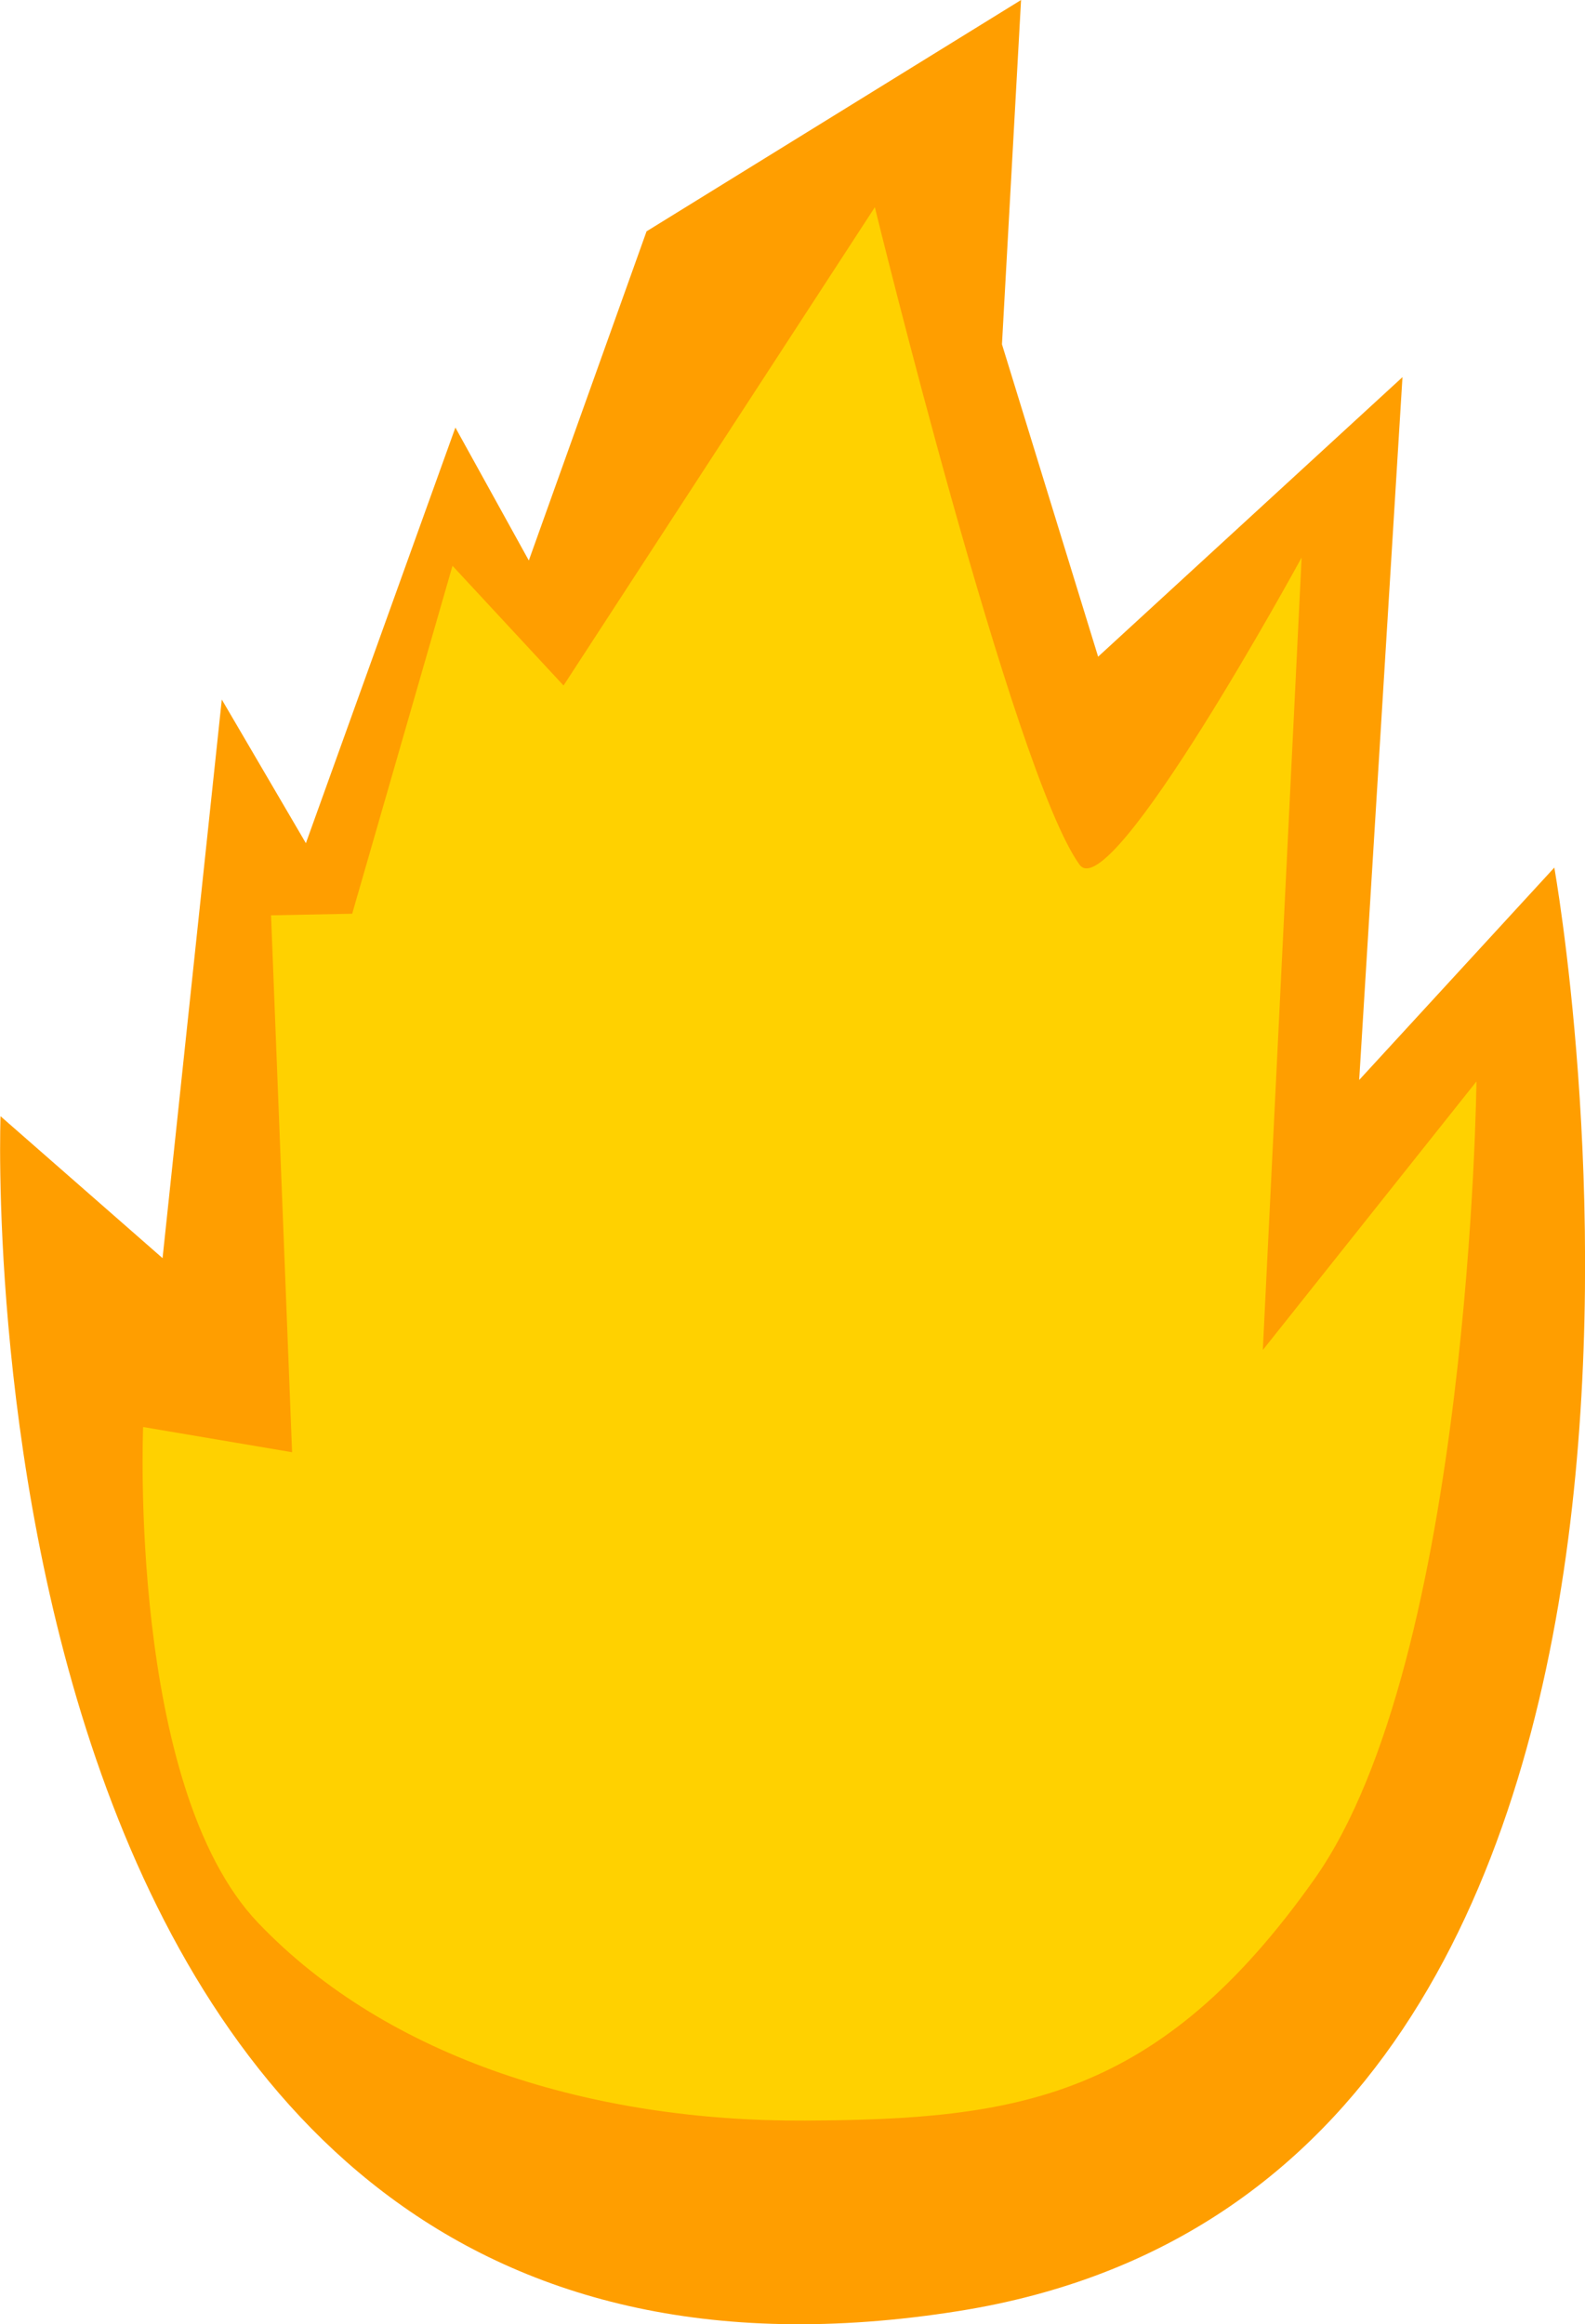 <svg version="1.1" xmlns="http://www.w3.org/2000/svg" xmlns:xlink="http://www.w3.org/1999/xlink" width="23.654" height="34.671" viewBox="0,0,23.654,34.671"><g transform="translate(-228.775,-162.656)"><g data-paper-data="{&quot;isPaintingLayer&quot;:true}" fill-rule="nonzero" stroke="#000000" stroke-width="0" stroke-linecap="round" stroke-linejoin="miter" stroke-miterlimit="10" stroke-dasharray="" stroke-dashoffset="0" style="mix-blend-mode: normal"><path d="M244.013,162.656l-0.285,5.136l1.435,4.66l4.542,-4.17l-0.646,10.484l2.912,-3.168c0,0 3.509,19.551 -8.876,21.53c-15.072,2.408 -14.312,-17.821 -14.312,-17.821l2.418,2.117l0.884,-8.333l1.255,2.143l2.231,-6.2l1.096,1.983l1.757,-4.91z" data-paper-data="{&quot;index&quot;:null}" fill="#ff9e00"/><path d="M241.831,165.747c0,0 2.067,8.445 3.055,9.808c0.466,0.643 3.314,-4.582 3.314,-4.582l-0.579,11.821l3.188,-4.006c0,0 -0.09,8.605 -2.416,11.896c-2.326,3.291 -4.451,3.59 -7.606,3.605c-3.154,0.016 -6.219,-0.916 -8.161,-2.951c-1.942,-2.035 -1.715,-7.395 -1.715,-7.395l2.223,0.376l-0.314,-8.009l1.211,-0.024c0,0 1.497,-5.19 1.497,-5.19l1.657,1.786z" data-paper-data="{&quot;index&quot;:null}" fill="#ffd100"/></g></g></svg>